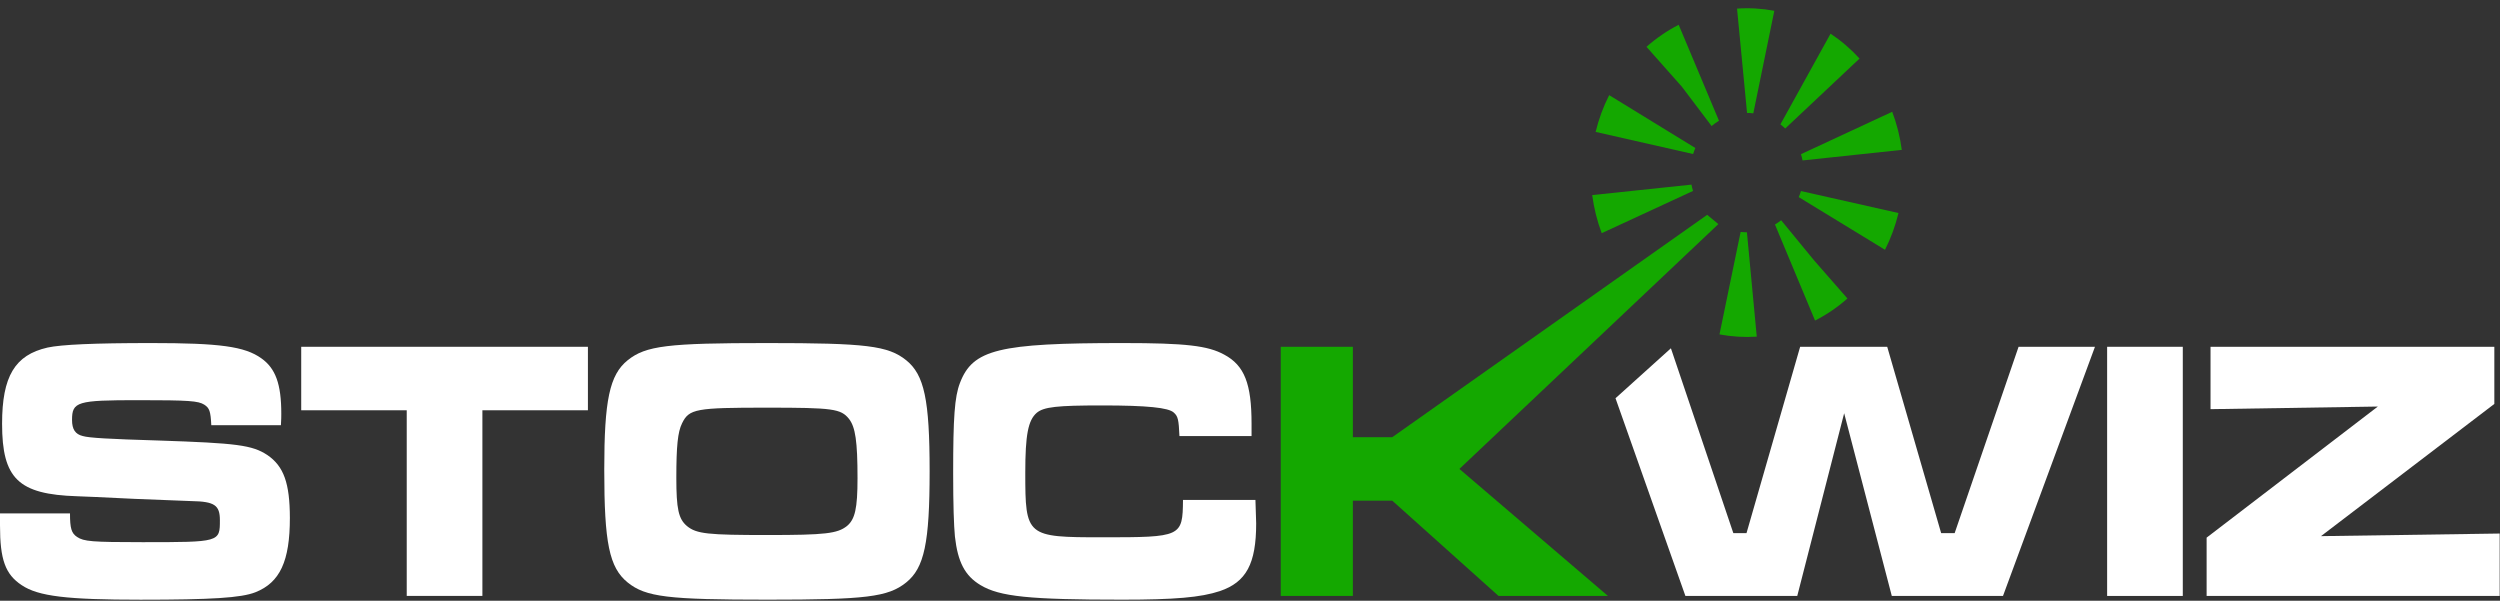 <svg width="283" height="68" viewBox="0 0 283 68" fill="none" xmlns="http://www.w3.org/2000/svg">
<rect x="0" y="0" width="283" height="68" fill="#333333" stroke="none"/>
<g clip-path="url(#clip0_1743_3256)">
<path d="M30.274 51.516C28.544 50.376 26.815 50.163 17.969 49.867C12.301 49.697 10.087 49.571 9.363 49.358C8.519 49.149 8.155 48.597 8.155 47.539C8.155 45.469 8.718 45.299 15.635 45.299C21.424 45.299 22.429 45.382 23.116 45.804C23.72 46.186 23.84 46.565 23.919 48.131H31.8C31.842 47.583 31.842 46.991 31.842 46.822C31.842 43.48 31.196 41.705 29.591 40.566C27.7 39.212 24.887 38.834 17.083 38.834C10.65 38.834 6.951 39.004 5.383 39.343C1.684 40.187 0.236 42.597 0.236 47.97C0.236 54.187 2.085 55.962 8.722 56.175L10.894 56.263L15.238 56.471L21.672 56.724C24.287 56.767 24.891 57.189 24.891 58.882C24.891 61.374 24.891 61.374 16.124 61.374C10.373 61.374 9.487 61.292 8.726 60.783C8.085 60.361 7.923 59.813 7.923 58.12H0V59.473C0 63.363 0.604 65.012 2.453 66.239C4.344 67.509 7.6 67.887 15.925 67.887C23.927 67.887 27.303 67.679 28.912 67.043C31.689 65.943 32.814 63.532 32.814 58.629C32.806 54.688 32.123 52.786 30.274 51.516Z" fill="white"/>
<path d="M34.098 46.443H46.042V67.457H54.607V46.443H66.552V39.256H34.098V46.443Z" fill="white"/>
<path d="M102.582 40.779C100.529 39.13 98.039 38.834 86.818 38.834C75.597 38.834 73.107 39.13 71.054 40.779C69.002 42.428 68.402 45.303 68.402 53.169C68.402 61.457 68.965 64.246 71.054 65.938C73.107 67.587 75.597 67.883 86.897 67.883C97.993 67.883 100.529 67.587 102.577 65.938C104.63 64.29 105.234 61.457 105.234 53.339C105.234 45.26 104.63 42.428 102.582 40.779ZM95.867 59.552C94.783 60.396 93.454 60.565 86.897 60.565C80.14 60.565 78.853 60.439 77.769 59.552C76.805 58.747 76.561 57.607 76.561 54.096C76.561 50.502 76.723 48.897 77.207 47.922C78.009 46.273 78.775 46.147 86.818 46.147C94.299 46.147 95.184 46.273 96.107 47.418C96.831 48.349 97.071 49.954 97.071 54.139C97.071 57.563 96.789 58.79 95.867 59.552Z" fill="white"/>
<path d="M133.915 56.593C133.873 60.779 133.753 60.822 124.787 60.822C116.182 60.822 116.062 60.735 116.062 53.504C116.062 49.232 116.384 47.583 117.348 46.739C118.151 46.06 119.64 45.895 124.746 45.895C129.893 45.895 132.268 46.147 132.868 46.7C133.352 47.122 133.431 47.505 133.513 49.362H141.676V47.966C141.676 43.441 140.874 41.37 138.582 40.144C136.732 39.13 134.237 38.834 127.08 38.834C113.045 38.834 110.112 39.552 108.664 43.359C108.06 44.925 107.898 47.248 107.898 53.548C107.898 57.141 107.977 59.469 108.097 60.735C108.42 63.611 109.222 65.173 110.993 66.234C113.165 67.544 116.542 67.883 127.038 67.883C132.988 67.883 135.925 67.631 138.098 66.909C141.072 65.895 142.198 63.824 142.198 59.256C142.198 58.834 142.156 58.199 142.115 56.593H133.915Z" fill="white"/>
<path d="M194.518 25.369L193.252 24.32L157.604 49.489H153.144V39.256H144.98V67.457H153.144V56.676H157.604L169.631 67.457H182.015L165.204 53.083L194.518 25.369Z" fill="#14A800"/>
<path d="M221.266 60.352H219.739L213.633 39.256H203.777L197.704 60.352H196.214L189.147 39.425L182.875 45.081L190.786 67.457H203.45L208.759 46.778L214.15 67.457H226.74L237.15 39.256H228.503L221.266 60.352Z" fill="white"/>
<path d="M247.092 39.256H238.527V67.461H247.092V39.256Z" fill="white"/>
<path d="M262.735 60.691L282.359 45.725V39.256H250.232V46.317L269.169 46.021L249.789 60.861V67.457H282.963V60.396L262.735 60.691Z" fill="white"/>
<path d="M198.865 38.108L197.752 26.296C197.516 26.296 197.276 26.282 197.04 26.252L194.645 37.855C196.039 38.112 197.454 38.199 198.865 38.108Z" fill="#14A800"/>
<path d="M191.912 16.754L182.16 10.771C181.49 12.085 180.977 13.482 180.625 14.931L191.66 17.437C191.734 17.202 191.817 16.976 191.912 16.754Z" fill="#14A800"/>
<path d="M193.752 14.266C194.012 14.044 194.294 13.844 194.587 13.666L190.028 2.807C188.72 3.477 187.5 4.312 186.383 5.3L190.388 9.816L193.752 14.266Z" fill="#14A800"/>
<path d="M198.474 12.83L200.853 1.222C199.459 0.961 198.044 0.878 196.633 0.974L197.766 12.786C198.002 12.786 198.238 12.799 198.474 12.83Z" fill="#14A800"/>
<path d="M191.471 20.9L180.238 22.084C180.433 23.563 180.793 25.007 181.314 26.395L191.649 21.614C191.579 21.379 191.517 21.144 191.471 20.9Z" fill="#14A800"/>
<path d="M210.5 6.629C209.516 5.55 208.415 4.606 207.22 3.814L201.543 14.078C201.733 14.221 201.915 14.378 202.085 14.547L210.5 6.629Z" fill="#14A800"/>
<path d="M203.617 22.314L213.382 28.275C214.048 26.961 214.557 25.569 214.908 24.116L203.87 21.627C203.795 21.862 203.712 22.093 203.617 22.314Z" fill="#14A800"/>
<path d="M204.049 18.162L215.282 16.966C215.088 15.487 214.724 14.042 214.198 12.654L203.871 17.453C203.941 17.684 204.003 17.923 204.049 18.162Z" fill="#14A800"/>
<path d="M209.13 33.79L205.353 29.474L201.625 24.932C201.402 25.11 201.166 25.271 200.926 25.415L205.465 36.287C206.78 35.617 208.009 34.782 209.13 33.79Z" fill="#14A800"/>
</g>
<defs>
<clipPath id="clip0_1743_3256">
<rect width="283" height="67" fill="white" transform="translate(0 0.936)"/>
</clipPath>
</defs>
</svg>
